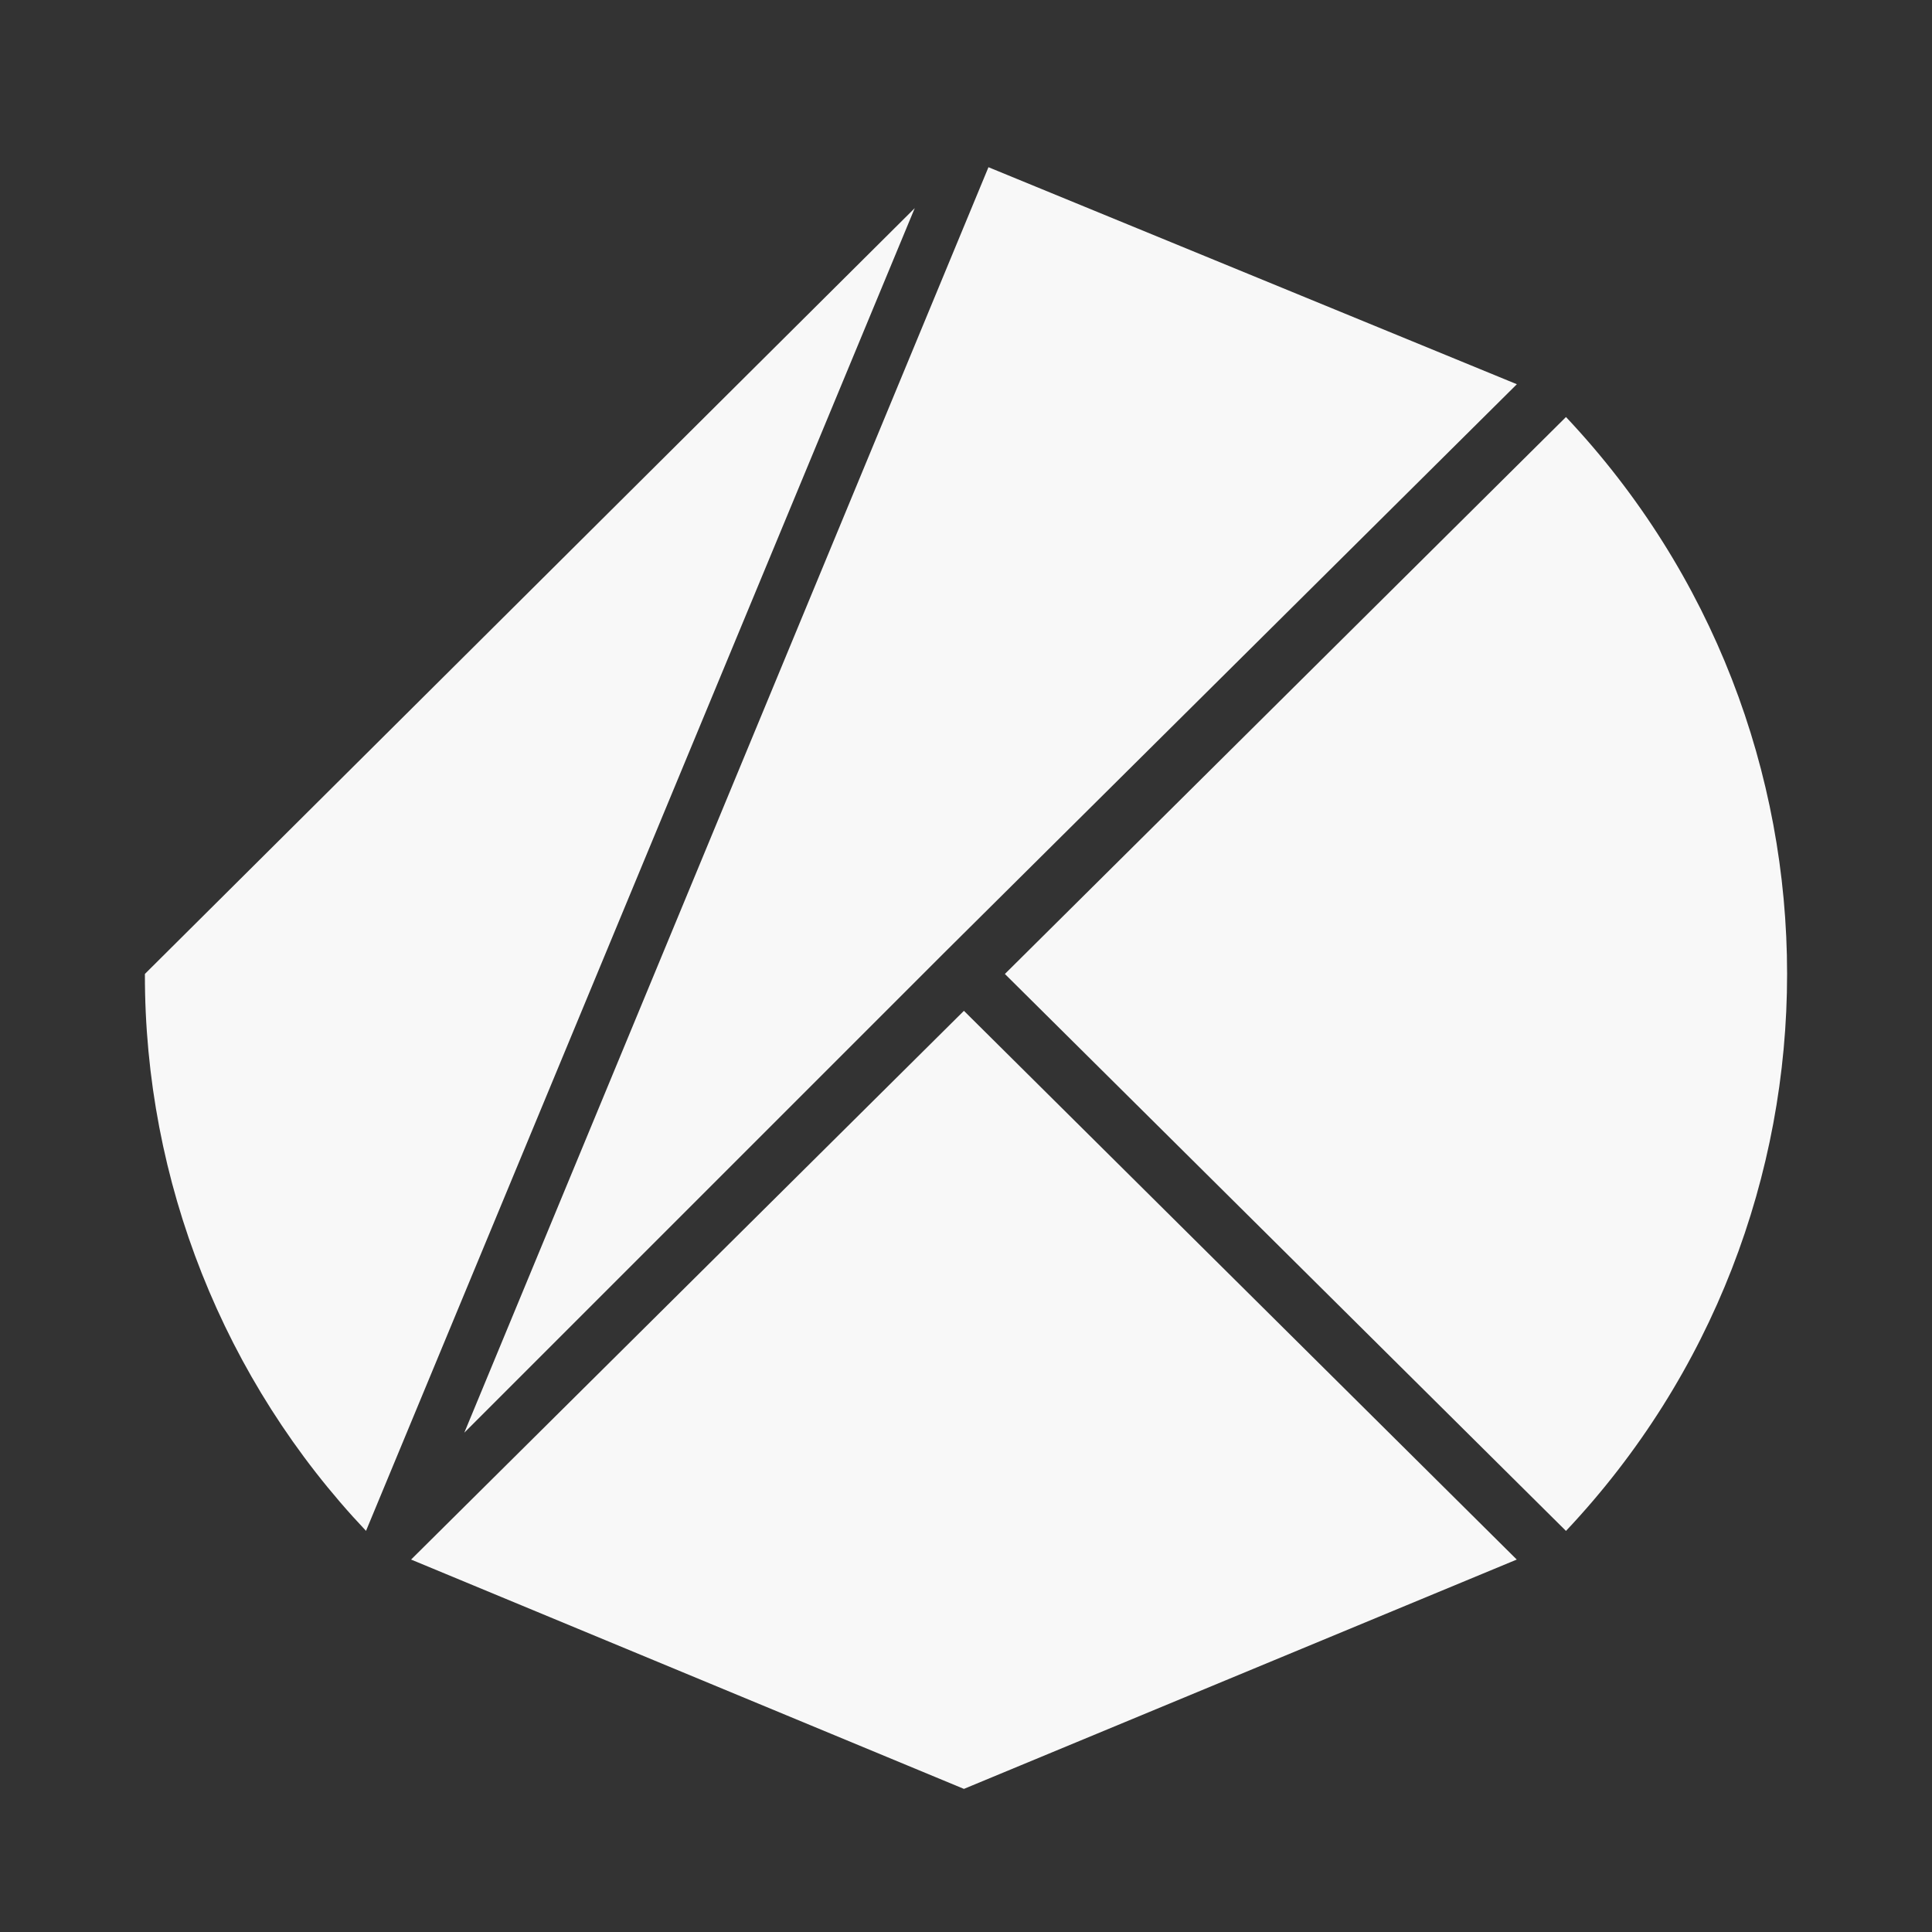 <svg xmlns="http://www.w3.org/2000/svg" width="40" height="40" viewBox="0 0 40 40" fill="none">
<rect x="0" y="0" width="40" height="40" fill="#333333" stroke="none"/>
<path d="M20.805 20.165L32.422 31.696C38.526 25.221 38.526 15.109 32.422 8.634" fill="#F8F8F8"/>
<path d="M19.957 20.928L8.511 32.289L19.957 37.037L31.403 32.289" fill="#F8F8F8"/>
<path d="M19.534 19.741L31.405 7.955L20.465 3.462L9.613 29.662L19.534 19.741Z" fill="#F8F8F8"/>
<path d="M3 20.164C2.992 24.453 4.63 28.581 7.578 31.695L18.939 4.309" fill="#F8F8F8"/>
</svg>